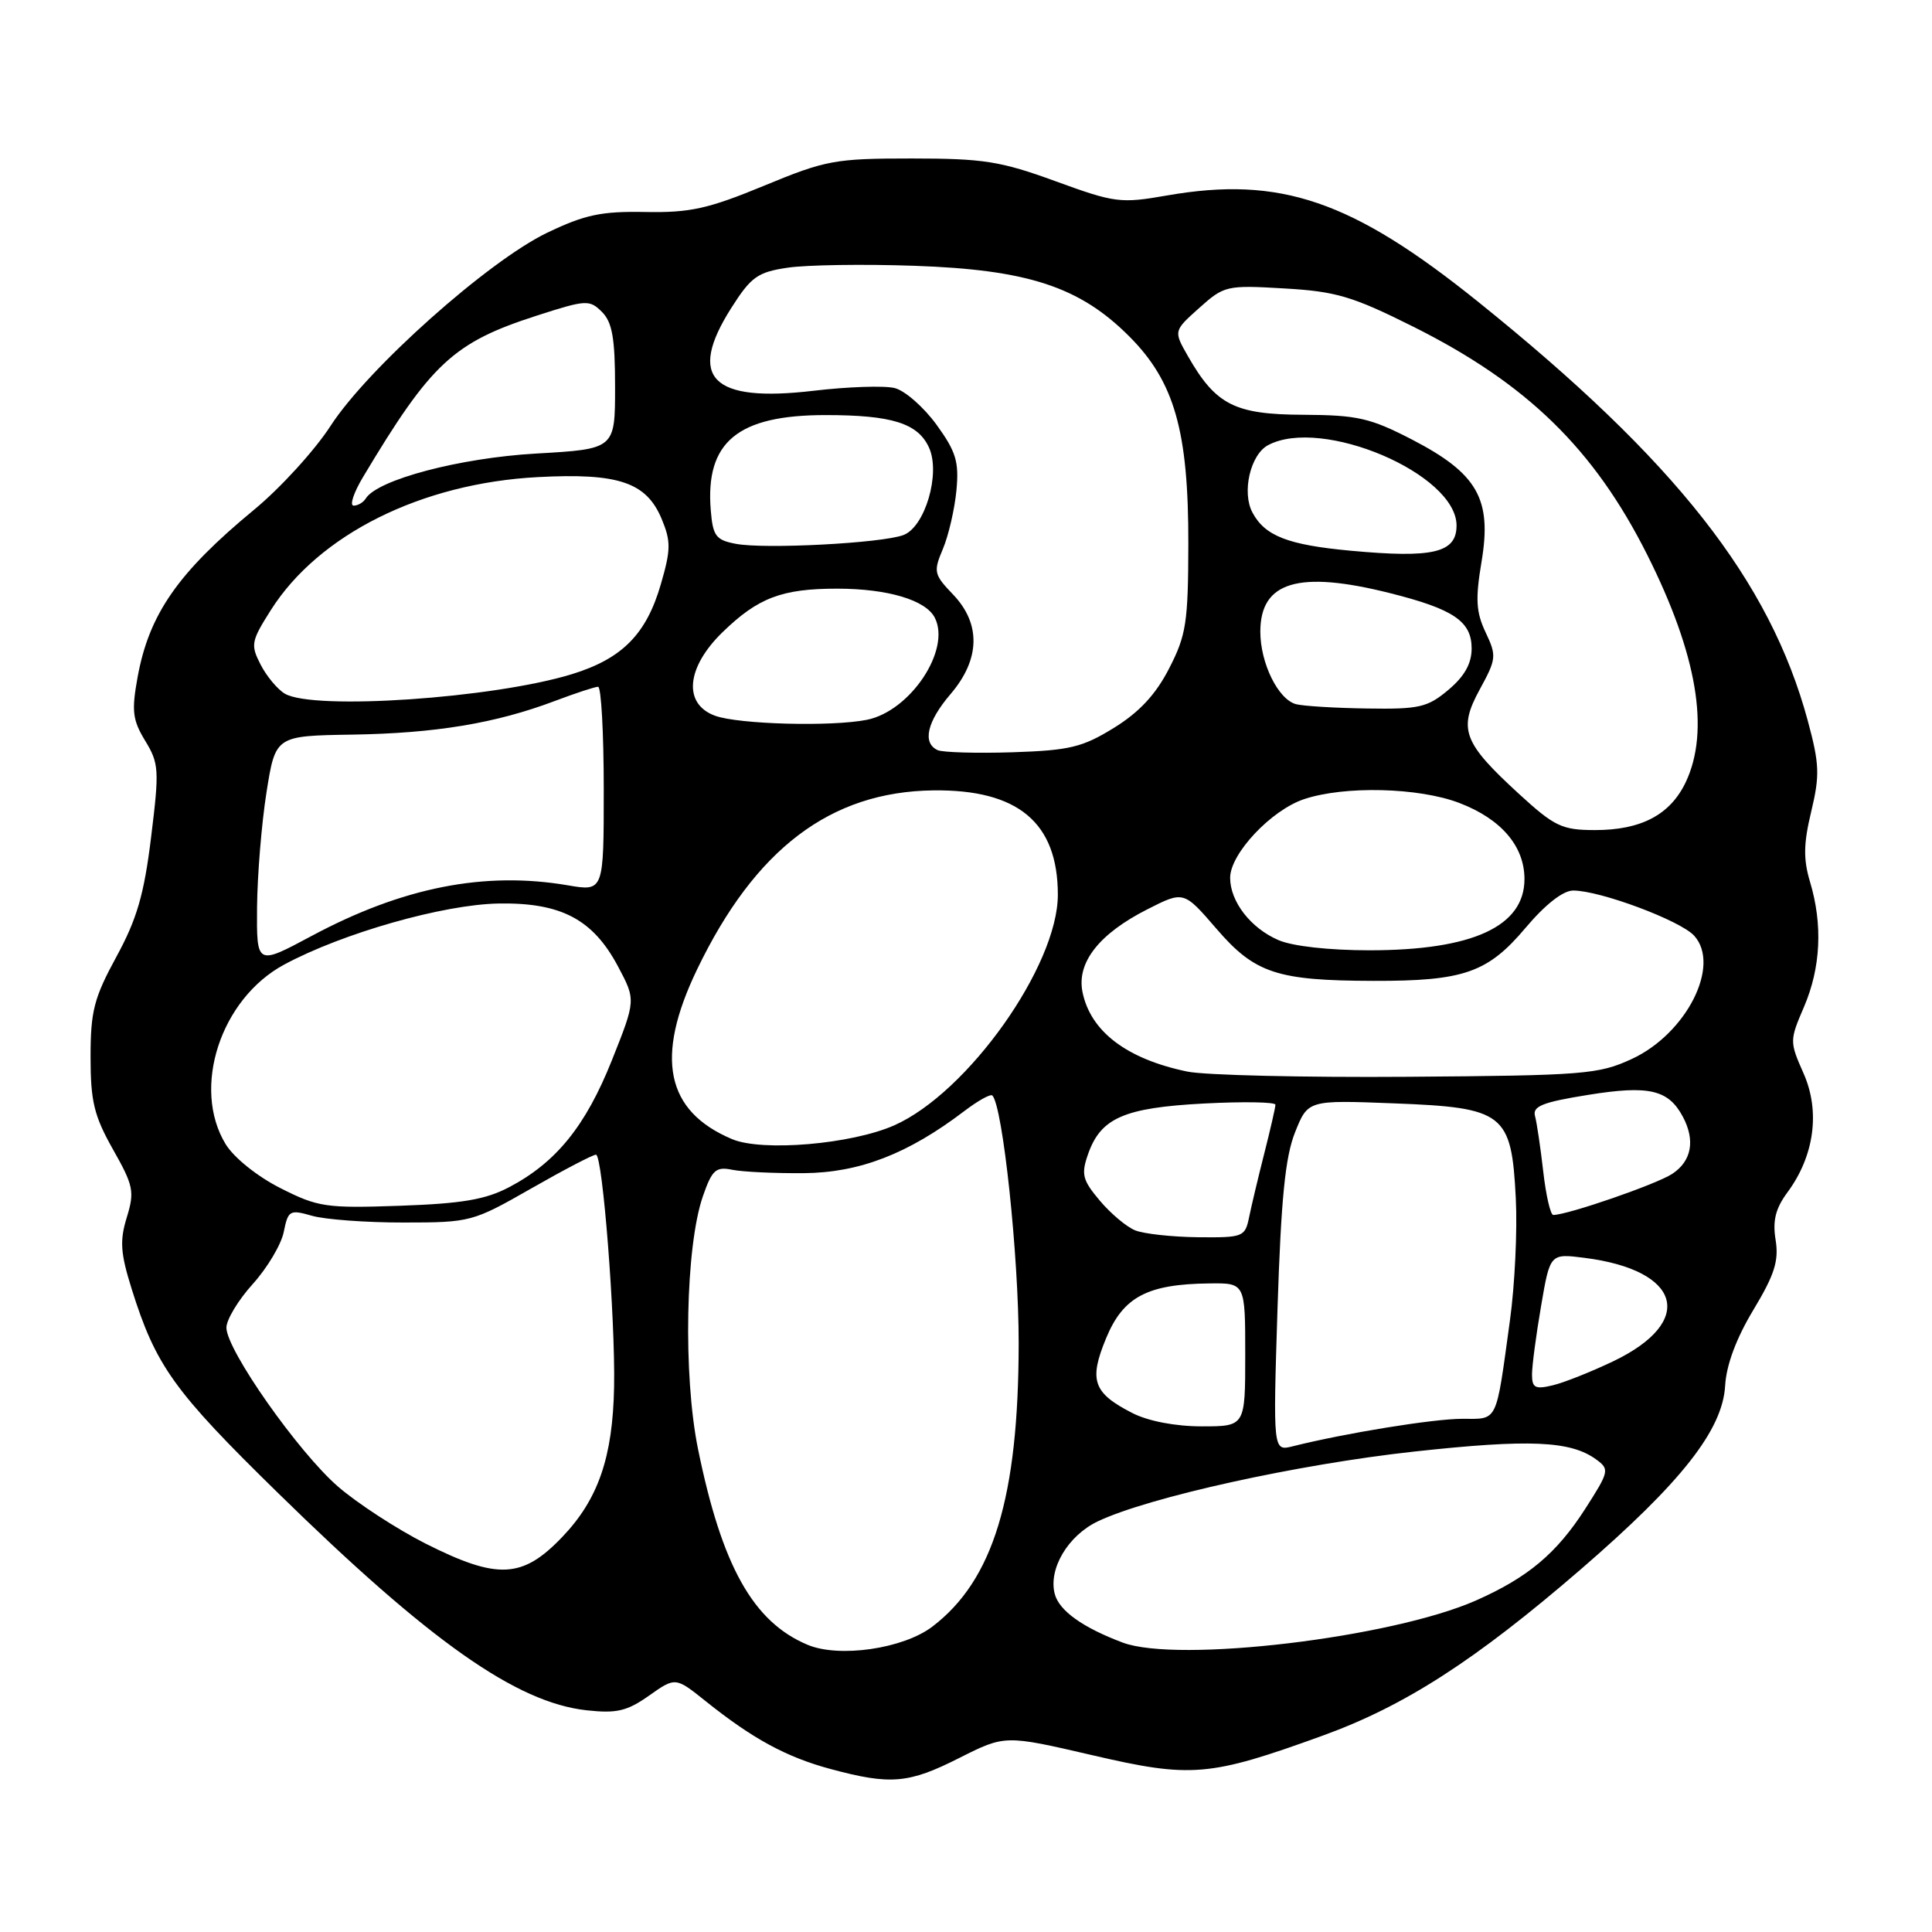 <?xml version="1.0" encoding="UTF-8" standalone="no"?>
<!DOCTYPE svg PUBLIC "-//W3C//DTD SVG 1.1//EN" "http://www.w3.org/Graphics/SVG/1.1/DTD/svg11.dtd" >
<svg xmlns="http://www.w3.org/2000/svg" xmlns:xlink="http://www.w3.org/1999/xlink" version="1.1" viewBox="0 0 256 256">
 <g >
 <path fill="currentColor"
d=" M 127.11 232.94 C 133.17 229.89 133.17 229.89 144.68 232.56 C 157.87 235.63 160.22 235.43 175.29 229.97 C 186.13 226.04 195.47 220.02 209.42 207.98 C 222.79 196.43 228.26 189.48 228.59 183.61 C 228.75 180.86 230.06 177.34 232.33 173.57 C 235.14 168.91 235.72 167.07 235.28 164.31 C 234.86 161.76 235.26 160.14 236.84 158.00 C 240.41 153.18 241.21 147.27 238.99 142.25 C 237.12 138.02 237.12 137.88 239.05 133.39 C 241.26 128.22 241.54 122.52 239.84 116.86 C 238.94 113.85 238.97 111.79 240.00 107.52 C 241.15 102.71 241.09 101.25 239.54 95.50 C 234.51 76.91 221.99 61.00 195.86 39.99 C 179.14 26.54 169.64 23.29 154.64 25.90 C 148.47 26.98 147.73 26.88 139.88 24.02 C 132.59 21.36 130.34 21.00 120.79 21.00 C 110.64 21.00 109.43 21.22 101.24 24.61 C 93.83 27.67 91.44 28.20 85.50 28.09 C 79.67 27.98 77.49 28.45 72.50 30.84 C 64.68 34.60 48.73 48.82 43.81 56.42 C 41.71 59.67 37.15 64.67 33.68 67.53 C 23.58 75.87 19.75 81.37 18.23 89.74 C 17.42 94.20 17.56 95.40 19.24 98.16 C 21.07 101.16 21.12 102.03 20.02 110.94 C 19.09 118.54 18.14 121.79 15.42 126.78 C 12.45 132.24 12.00 133.99 12.00 140.05 C 12.00 145.94 12.46 147.85 14.97 152.30 C 17.69 157.11 17.85 157.89 16.80 161.31 C 15.85 164.40 15.96 166.04 17.44 170.77 C 20.65 181.00 23.01 184.30 36.86 197.85 C 56.94 217.51 68.41 225.59 77.71 226.62 C 81.71 227.06 83.08 226.74 86.00 224.68 C 89.50 222.21 89.50 222.21 93.50 225.41 C 99.73 230.40 104.20 232.83 110.08 234.41 C 118.00 236.54 120.39 236.34 127.11 232.94 Z  M 107.00 217.94 C 99.79 214.91 95.65 207.51 92.49 192.00 C 90.50 182.21 90.83 165.14 93.14 158.50 C 94.35 155.02 94.85 154.56 97.02 155.00 C 98.38 155.28 102.65 155.48 106.50 155.45 C 113.88 155.39 120.32 152.90 127.78 147.22 C 129.58 145.85 131.25 144.92 131.49 145.16 C 132.87 146.54 134.99 166.45 134.98 178.00 C 134.96 198.39 131.62 209.38 123.55 215.53 C 119.70 218.47 111.20 219.71 107.00 217.94 Z  M 148.76 217.65 C 143.45 215.65 140.35 213.43 139.76 211.21 C 138.89 207.88 141.52 203.46 145.48 201.58 C 152.22 198.38 172.00 194.02 187.39 192.34 C 202.67 190.67 208.12 190.91 211.51 193.39 C 213.29 194.69 213.23 194.97 210.05 199.93 C 206.25 205.84 202.46 209.02 195.60 212.06 C 184.40 217.02 156.07 220.39 148.76 217.65 Z  M 56.38 204.53 C 52.60 202.61 47.38 199.22 44.80 196.99 C 39.54 192.44 30.00 178.87 30.00 175.92 C 30.00 174.87 31.57 172.26 33.50 170.13 C 35.42 168.00 37.27 164.90 37.60 163.23 C 38.18 160.37 38.39 160.25 41.35 161.10 C 43.07 161.59 48.54 162.00 53.49 161.99 C 62.33 161.99 62.65 161.90 70.37 157.49 C 74.69 155.02 78.56 153.00 78.97 153.00 C 79.85 153.00 81.54 174.70 81.37 183.75 C 81.20 193.09 79.27 198.68 74.49 203.67 C 69.21 209.19 65.93 209.34 56.38 204.53 Z  M 169.28 173.31 C 169.75 158.82 170.30 153.30 171.60 150.04 C 173.31 145.76 173.31 145.76 184.69 146.20 C 199.33 146.76 200.28 147.50 200.85 158.76 C 201.07 163.02 200.72 170.32 200.07 175.00 C 198.18 188.75 198.54 188.00 193.73 188.00 C 189.93 188.00 178.24 189.90 171.30 191.64 C 168.68 192.30 168.68 192.30 169.28 173.31 Z  M 150.07 187.25 C 144.84 184.58 144.25 182.91 146.57 177.31 C 148.83 171.84 152.02 170.15 160.25 170.06 C 165.00 170.00 165.00 170.00 165.00 179.50 C 165.00 189.00 165.00 189.00 159.25 189.00 C 155.75 189.00 152.16 188.31 150.07 187.25 Z  M 203.00 182.13 C 203.00 180.98 203.54 176.90 204.20 173.06 C 205.39 166.09 205.39 166.09 209.95 166.67 C 222.80 168.30 224.72 175.10 213.82 180.35 C 210.89 181.75 207.26 183.20 205.75 183.56 C 203.42 184.12 203.00 183.90 203.00 182.13 Z  M 150.42 163.03 C 149.27 162.57 147.16 160.79 145.72 159.08 C 143.43 156.36 143.24 155.60 144.17 152.94 C 145.85 148.13 148.94 146.78 159.54 146.22 C 164.74 145.95 169.00 146.02 169.00 146.38 C 169.00 146.74 168.34 149.61 167.54 152.77 C 166.74 155.92 165.83 159.74 165.52 161.25 C 164.98 163.90 164.75 164.00 158.73 163.94 C 155.30 163.90 151.56 163.49 150.42 163.03 Z  M 204.49 155.25 C 204.13 152.09 203.64 148.78 203.40 147.89 C 203.04 146.59 204.37 146.05 210.42 145.08 C 218.47 143.78 221.06 144.37 222.98 147.96 C 224.66 151.10 224.15 153.86 221.57 155.55 C 219.46 156.93 207.77 160.97 205.82 160.99 C 205.45 161.00 204.85 158.41 204.49 155.25 Z  M 37.15 157.43 C 34.07 155.87 31.00 153.40 29.90 151.61 C 25.37 144.17 29.22 132.35 37.66 127.81 C 45.38 123.65 58.72 119.85 66.07 119.72 C 74.33 119.58 78.56 121.80 81.88 128.04 C 84.26 132.51 84.26 132.51 81.07 140.51 C 77.60 149.20 73.71 154.01 67.50 157.29 C 64.35 158.95 61.26 159.48 53.00 159.77 C 43.19 160.11 42.15 159.96 37.15 157.43 Z  M 97.00 150.94 C 88.21 147.23 86.75 140.13 92.36 128.47 C 100.05 112.48 110.04 104.90 123.66 104.73 C 134.90 104.59 140.17 109.00 140.17 118.56 C 140.17 127.97 128.24 144.79 118.50 149.11 C 112.84 151.62 100.99 152.63 97.00 150.94 Z  M 157.33 141.99 C 149.30 140.33 144.48 136.67 143.43 131.42 C 142.66 127.53 145.65 123.72 152.03 120.49 C 156.85 118.04 156.85 118.04 161.19 123.07 C 166.27 128.97 169.21 129.94 182.00 129.97 C 193.95 130.00 197.13 128.89 202.13 122.96 C 204.75 119.85 207.11 118.00 208.46 118.00 C 212.02 118.00 222.67 121.98 224.49 123.99 C 228.05 127.92 223.46 136.97 216.22 140.32 C 211.81 142.36 209.88 142.51 186.50 142.68 C 172.75 142.78 159.62 142.47 157.33 141.99 Z  M 34.06 120.21 C 34.10 115.97 34.66 109.12 35.31 105.00 C 36.50 97.50 36.50 97.50 46.66 97.34 C 57.69 97.17 65.69 95.84 73.50 92.89 C 76.25 91.85 78.84 91.00 79.25 91.00 C 79.66 91.00 80.00 97.10 80.00 104.56 C 80.00 118.12 80.00 118.12 75.25 117.31 C 64.19 115.42 53.32 117.57 41.25 124.04 C 34.00 127.92 34.00 127.92 34.06 120.21 Z  M 169.38 124.56 C 165.71 122.97 163.00 119.46 163.00 116.31 C 163.00 113.13 168.44 107.34 172.80 105.89 C 178.16 104.10 187.97 104.34 193.35 106.39 C 198.91 108.51 202.00 112.12 202.00 116.48 C 202.00 122.75 195.14 125.91 181.50 125.92 C 176.10 125.92 171.25 125.38 169.38 124.56 Z  M 201.32 105.24 C 193.86 98.41 193.19 96.64 196.07 91.36 C 198.28 87.32 198.33 86.91 196.85 83.79 C 195.58 81.10 195.48 79.39 196.32 74.38 C 197.70 66.11 195.77 62.74 187.11 58.25 C 181.55 55.38 179.88 55.00 172.66 54.96 C 163.59 54.92 161.10 53.65 157.40 47.18 C 155.50 43.85 155.50 43.85 158.90 40.81 C 162.20 37.85 162.53 37.77 170.17 38.22 C 177.03 38.61 179.21 39.26 187.27 43.29 C 202.33 50.82 211.22 59.49 218.26 73.50 C 224.89 86.70 226.60 96.82 223.37 103.64 C 221.31 107.97 217.45 110.00 211.30 109.99 C 206.98 109.98 205.98 109.51 201.32 105.24 Z  M 124.25 99.40 C 122.18 98.46 122.83 95.62 125.96 91.96 C 129.89 87.37 130.00 82.66 126.29 78.78 C 123.74 76.12 123.66 75.76 124.94 72.73 C 125.69 70.95 126.49 67.47 126.73 65.00 C 127.09 61.19 126.69 59.86 124.09 56.27 C 122.40 53.95 119.91 51.76 118.55 51.42 C 117.19 51.08 112.35 51.24 107.79 51.78 C 94.30 53.37 91.02 50.07 96.89 40.82 C 99.52 36.68 100.38 36.06 104.37 35.47 C 106.85 35.10 114.42 34.98 121.19 35.22 C 136.17 35.74 143.05 37.99 149.61 44.55 C 155.63 50.57 157.49 57.12 157.46 72.09 C 157.44 82.49 157.18 84.18 154.91 88.58 C 153.15 92.02 150.96 94.37 147.61 96.44 C 143.43 99.02 141.75 99.43 134.17 99.68 C 129.40 99.83 124.94 99.70 124.25 99.40 Z  M 94.75 94.84 C 90.48 93.28 90.92 88.45 95.75 83.76 C 100.45 79.20 103.60 78.00 110.92 78.00 C 117.62 78.00 122.69 79.51 123.87 81.86 C 126.03 86.11 120.62 94.23 114.86 95.38 C 110.20 96.31 97.88 95.98 94.75 94.84 Z  M 171.74 93.31 C 169.37 92.69 167.00 87.88 167.00 83.70 C 167.00 77.06 172.07 75.55 184.17 78.59 C 192.61 80.71 195.00 82.33 195.00 85.93 C 195.00 87.93 194.05 89.62 191.92 91.41 C 189.16 93.73 188.06 93.99 181.17 93.88 C 176.95 93.82 172.71 93.56 171.74 93.31 Z  M 37.75 91.92 C 36.79 91.36 35.34 89.63 34.54 88.08 C 33.18 85.44 33.27 84.97 35.90 80.82 C 42.25 70.81 55.86 64.03 71.25 63.22 C 81.94 62.65 85.64 63.90 87.67 68.75 C 88.91 71.73 88.90 72.83 87.56 77.43 C 85.64 84.05 82.43 87.29 75.75 89.34 C 65.34 92.53 41.57 94.15 37.75 91.92 Z  M 178.94 72.97 C 170.65 72.20 167.62 71.02 165.96 67.92 C 164.52 65.24 165.68 60.24 168.02 58.99 C 175.13 55.18 193.00 62.79 193.00 69.63 C 193.00 73.25 189.92 73.99 178.94 72.97 Z  M 97.50 72.06 C 94.86 71.56 94.46 71.03 94.18 67.62 C 93.44 58.56 97.73 55.00 109.39 55.00 C 118.18 55.00 121.63 56.08 123.10 59.31 C 124.66 62.73 122.57 69.84 119.70 70.90 C 116.80 71.98 101.31 72.79 97.50 72.06 Z  M 48.08 63.25 C 57.13 48.11 60.07 45.38 71.13 41.82 C 77.68 39.71 78.11 39.69 79.76 41.33 C 81.13 42.70 81.50 44.82 81.50 51.28 C 81.50 59.50 81.50 59.50 71.00 60.10 C 60.91 60.68 50.01 63.56 48.46 66.06 C 48.14 66.58 47.42 67.00 46.86 67.00 C 46.30 67.00 46.85 65.31 48.08 63.25 Z "/>
</g>
</svg>